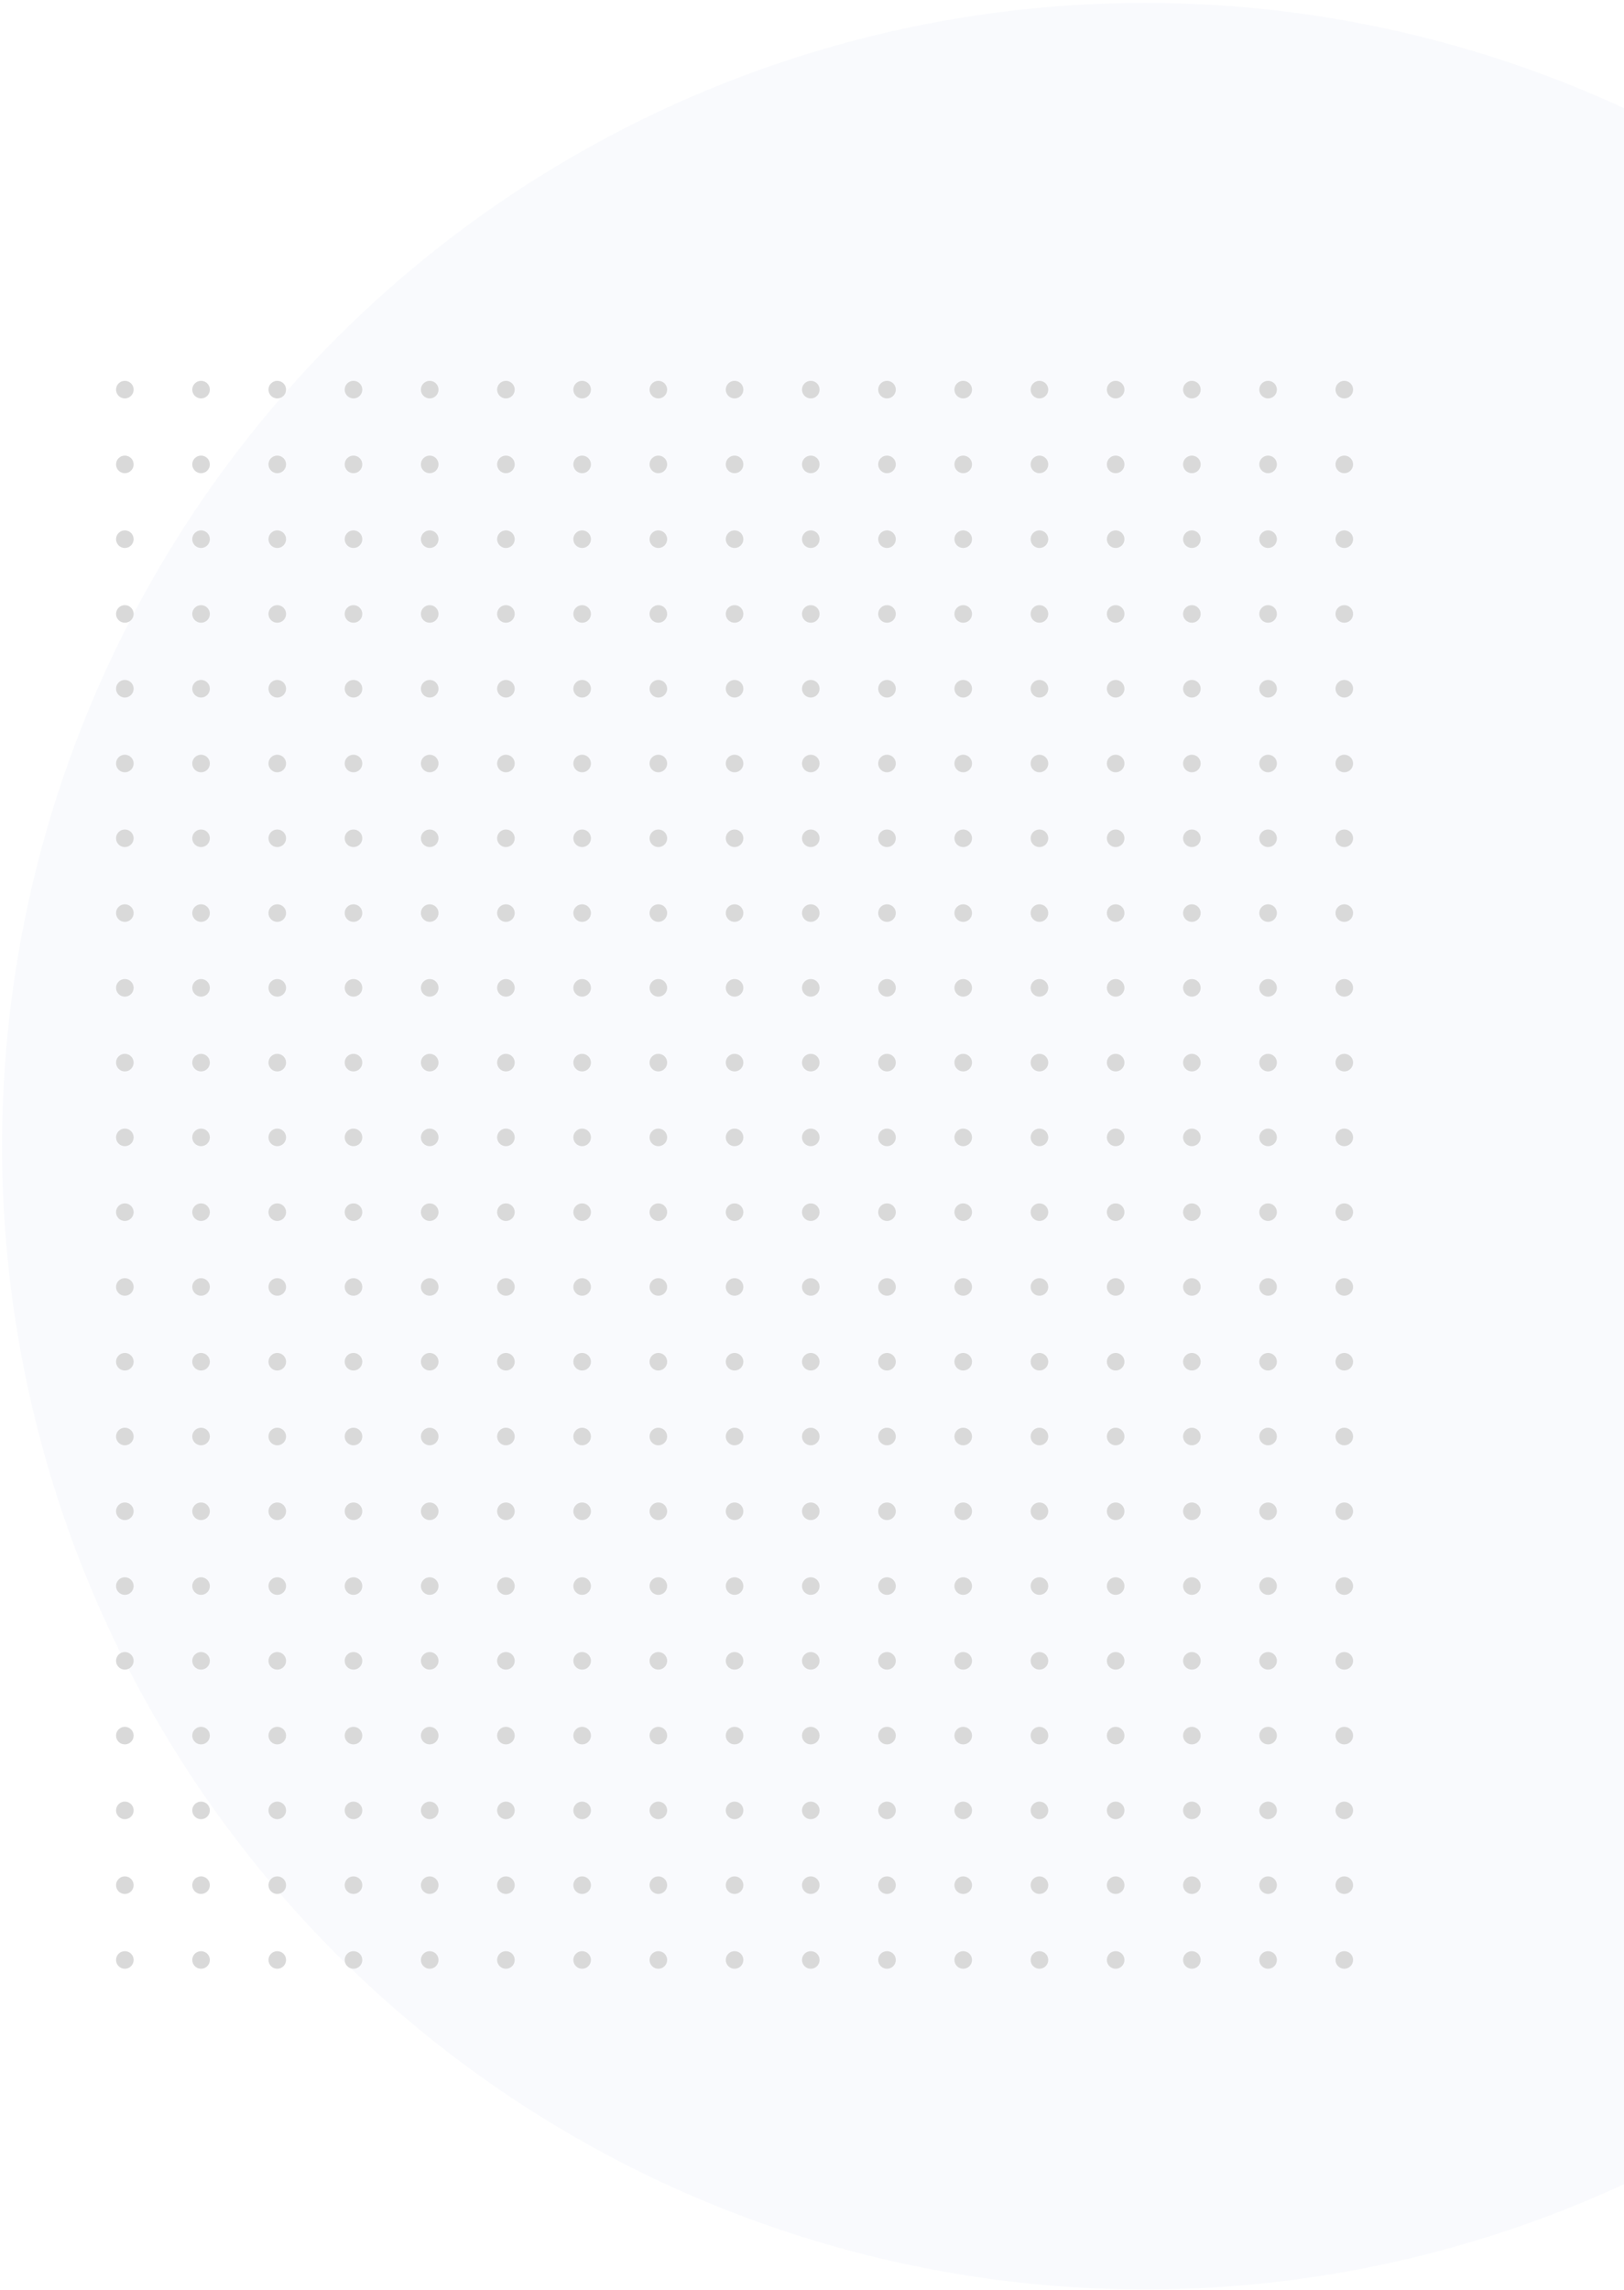 <svg xmlns="http://www.w3.org/2000/svg" fill="none" viewBox="0 0 554 781"><circle cx="390.586" cy="390.867" r="389.875" fill="#3B44AC" opacity=".03"/><circle cx="328.586" cy="132.867" r="3" fill="#D9D9D9"/><circle cx="302.586" cy="132.867" r="3" fill="#D9D9D9"/><circle cx="276.586" cy="132.867" r="3" fill="#D9D9D9"/><circle cx="250.586" cy="132.867" r="3" fill="#D9D9D9"/><circle cx="224.586" cy="132.867" r="3" fill="#D9D9D9"/><circle cx="198.586" cy="132.867" r="3" fill="#D9D9D9"/><circle cx="172.586" cy="132.867" r="3" fill="#D9D9D9"/><circle cx="146.586" cy="132.867" r="3" fill="#D9D9D9"/><circle cx="120.586" cy="132.867" r="3" fill="#D9D9D9"/><circle cx="94.586" cy="132.867" r="3" fill="#D9D9D9"/><circle cx="68.586" cy="132.867" r="3" fill="#D9D9D9"/><circle cx="42.586" cy="132.867" r="3" fill="#D9D9D9"/><circle cx="328.586" cy="158.367" r="3" fill="#D9D9D9"/><circle cx="302.586" cy="158.367" r="3" fill="#D9D9D9"/><circle cx="276.586" cy="158.367" r="3" fill="#D9D9D9"/><circle cx="250.586" cy="158.367" r="3" fill="#D9D9D9"/><circle cx="224.586" cy="158.367" r="3" fill="#D9D9D9"/><circle cx="198.586" cy="158.367" r="3" fill="#D9D9D9"/><circle cx="172.586" cy="158.367" r="3" fill="#D9D9D9"/><circle cx="146.586" cy="158.367" r="3" fill="#D9D9D9"/><circle cx="120.586" cy="158.367" r="3" fill="#D9D9D9"/><circle cx="94.586" cy="158.367" r="3" fill="#D9D9D9"/><circle cx="68.586" cy="158.367" r="3" fill="#D9D9D9"/><circle cx="42.586" cy="158.367" r="3" fill="#D9D9D9"/><circle cx="328.586" cy="183.867" r="3" fill="#D9D9D9"/><circle cx="302.586" cy="183.867" r="3" fill="#D9D9D9"/><circle cx="276.586" cy="183.867" r="3" fill="#D9D9D9"/><circle cx="250.586" cy="183.867" r="3" fill="#D9D9D9"/><circle cx="224.586" cy="183.867" r="3" fill="#D9D9D9"/><circle cx="198.586" cy="183.867" r="3" fill="#D9D9D9"/><circle cx="172.586" cy="183.867" r="3" fill="#D9D9D9"/><circle cx="146.586" cy="183.867" r="3" fill="#D9D9D9"/><circle cx="120.586" cy="183.867" r="3" fill="#D9D9D9"/><circle cx="94.586" cy="183.867" r="3" fill="#D9D9D9"/><circle cx="68.586" cy="183.867" r="3" fill="#D9D9D9"/><circle cx="42.586" cy="183.867" r="3" fill="#D9D9D9"/><circle cx="328.586" cy="209.367" r="3" fill="#D9D9D9"/><circle cx="302.586" cy="209.367" r="3" fill="#D9D9D9"/><circle cx="276.586" cy="209.367" r="3" fill="#D9D9D9"/><circle cx="250.586" cy="209.367" r="3" fill="#D9D9D9"/><circle cx="224.586" cy="209.367" r="3" fill="#D9D9D9"/><circle cx="198.586" cy="209.367" r="3" fill="#D9D9D9"/><circle cx="172.586" cy="209.367" r="3" fill="#D9D9D9"/><circle cx="146.586" cy="209.367" r="3" fill="#D9D9D9"/><circle cx="120.586" cy="209.367" r="3" fill="#D9D9D9"/><circle cx="94.586" cy="209.367" r="3" fill="#D9D9D9"/><circle cx="68.586" cy="209.367" r="3" fill="#D9D9D9"/><circle cx="42.586" cy="209.367" r="3" fill="#D9D9D9"/><circle cx="328.586" cy="234.867" r="3" fill="#D9D9D9"/><circle cx="302.586" cy="234.867" r="3" fill="#D9D9D9"/><circle cx="276.586" cy="234.867" r="3" fill="#D9D9D9"/><circle cx="250.586" cy="234.867" r="3" fill="#D9D9D9"/><circle cx="224.586" cy="234.867" r="3" fill="#D9D9D9"/><circle cx="198.586" cy="234.867" r="3" fill="#D9D9D9"/><circle cx="172.586" cy="234.867" r="3" fill="#D9D9D9"/><circle cx="146.586" cy="234.867" r="3" fill="#D9D9D9"/><circle cx="120.586" cy="234.867" r="3" fill="#D9D9D9"/><circle cx="94.586" cy="234.867" r="3" fill="#D9D9D9"/><circle cx="68.586" cy="234.867" r="3" fill="#D9D9D9"/><circle cx="42.586" cy="234.867" r="3" fill="#D9D9D9"/><circle cx="328.586" cy="260.367" r="3" fill="#D9D9D9"/><circle cx="302.586" cy="260.367" r="3" fill="#D9D9D9"/><circle cx="276.586" cy="260.367" r="3" fill="#D9D9D9"/><circle cx="250.586" cy="260.367" r="3" fill="#D9D9D9"/><circle cx="224.586" cy="260.367" r="3" fill="#D9D9D9"/><circle cx="198.586" cy="260.367" r="3" fill="#D9D9D9"/><circle cx="172.586" cy="260.367" r="3" fill="#D9D9D9"/><circle cx="146.586" cy="260.367" r="3" fill="#D9D9D9"/><circle cx="120.586" cy="260.367" r="3" fill="#D9D9D9"/><circle cx="94.586" cy="260.367" r="3" fill="#D9D9D9"/><circle cx="68.586" cy="260.367" r="3" fill="#D9D9D9"/><circle cx="42.586" cy="260.367" r="3" fill="#D9D9D9"/><circle cx="328.586" cy="285.867" r="3" fill="#D9D9D9"/><circle cx="302.586" cy="285.867" r="3" fill="#D9D9D9"/><circle cx="276.586" cy="285.867" r="3" fill="#D9D9D9"/><circle cx="250.586" cy="285.867" r="3" fill="#D9D9D9"/><circle cx="224.586" cy="285.867" r="3" fill="#D9D9D9"/><circle cx="198.586" cy="285.867" r="3" fill="#D9D9D9"/><circle cx="172.586" cy="285.867" r="3" fill="#D9D9D9"/><circle cx="146.586" cy="285.867" r="3" fill="#D9D9D9"/><circle cx="120.586" cy="285.867" r="3" fill="#D9D9D9"/><circle cx="94.586" cy="285.867" r="3" fill="#D9D9D9"/><circle cx="68.586" cy="285.867" r="3" fill="#D9D9D9"/><circle cx="42.586" cy="285.867" r="3" fill="#D9D9D9"/><circle cx="328.586" cy="311.367" r="3" fill="#D9D9D9"/><circle cx="302.586" cy="311.367" r="3" fill="#D9D9D9"/><circle cx="276.586" cy="311.367" r="3" fill="#D9D9D9"/><circle cx="250.586" cy="311.367" r="3" fill="#D9D9D9"/><circle cx="224.586" cy="311.367" r="3" fill="#D9D9D9"/><circle cx="198.586" cy="311.367" r="3" fill="#D9D9D9"/><circle cx="172.586" cy="311.367" r="3" fill="#D9D9D9"/><circle cx="146.586" cy="311.367" r="3" fill="#D9D9D9"/><circle cx="120.586" cy="311.367" r="3" fill="#D9D9D9"/><circle cx="94.586" cy="311.367" r="3" fill="#D9D9D9"/><circle cx="68.586" cy="311.367" r="3" fill="#D9D9D9"/><circle cx="42.586" cy="311.367" r="3" fill="#D9D9D9"/><circle cx="328.586" cy="336.867" r="3" fill="#D9D9D9"/><circle cx="302.586" cy="336.867" r="3" fill="#D9D9D9"/><circle cx="276.586" cy="336.867" r="3" fill="#D9D9D9"/><circle cx="250.586" cy="336.867" r="3" fill="#D9D9D9"/><circle cx="224.586" cy="336.867" r="3" fill="#D9D9D9"/><circle cx="198.586" cy="336.867" r="3" fill="#D9D9D9"/><circle cx="172.586" cy="336.867" r="3" fill="#D9D9D9"/><circle cx="146.586" cy="336.867" r="3" fill="#D9D9D9"/><circle cx="120.586" cy="336.867" r="3" fill="#D9D9D9"/><circle cx="94.586" cy="336.867" r="3" fill="#D9D9D9"/><circle cx="68.586" cy="336.867" r="3" fill="#D9D9D9"/><circle cx="42.586" cy="336.867" r="3" fill="#D9D9D9"/><circle cx="328.586" cy="362.367" r="3" fill="#D9D9D9"/><circle cx="302.586" cy="362.367" r="3" fill="#D9D9D9"/><circle cx="276.586" cy="362.367" r="3" fill="#D9D9D9"/><circle cx="250.586" cy="362.367" r="3" fill="#D9D9D9"/><circle cx="224.586" cy="362.367" r="3" fill="#D9D9D9"/><circle cx="198.586" cy="362.367" r="3" fill="#D9D9D9"/><circle cx="172.586" cy="362.367" r="3" fill="#D9D9D9"/><circle cx="146.586" cy="362.367" r="3" fill="#D9D9D9"/><circle cx="120.586" cy="362.367" r="3" fill="#D9D9D9"/><circle cx="94.586" cy="362.367" r="3" fill="#D9D9D9"/><circle cx="68.586" cy="362.367" r="3" fill="#D9D9D9"/><circle cx="42.586" cy="362.367" r="3" fill="#D9D9D9"/><circle cx="328.586" cy="387.867" r="3" fill="#D9D9D9"/><circle cx="302.586" cy="387.867" r="3" fill="#D9D9D9"/><circle cx="276.586" cy="387.867" r="3" fill="#D9D9D9"/><circle cx="250.586" cy="387.867" r="3" fill="#D9D9D9"/><circle cx="224.586" cy="387.867" r="3" fill="#D9D9D9"/><circle cx="198.586" cy="387.867" r="3" fill="#D9D9D9"/><circle cx="172.586" cy="387.867" r="3" fill="#D9D9D9"/><circle cx="146.586" cy="387.867" r="3" fill="#D9D9D9"/><circle cx="120.586" cy="387.867" r="3" fill="#D9D9D9"/><circle cx="94.586" cy="387.867" r="3" fill="#D9D9D9"/><circle cx="68.586" cy="387.867" r="3" fill="#D9D9D9"/><circle cx="42.586" cy="387.867" r="3" fill="#D9D9D9"/><circle cx="328.586" cy="413.367" r="3" fill="#D9D9D9"/><circle cx="302.586" cy="413.367" r="3" fill="#D9D9D9"/><circle cx="276.586" cy="413.367" r="3" fill="#D9D9D9"/><circle cx="250.586" cy="413.367" r="3" fill="#D9D9D9"/><circle cx="224.586" cy="413.367" r="3" fill="#D9D9D9"/><circle cx="198.586" cy="413.367" r="3" fill="#D9D9D9"/><circle cx="172.586" cy="413.367" r="3" fill="#D9D9D9"/><circle cx="146.586" cy="413.367" r="3" fill="#D9D9D9"/><circle cx="120.586" cy="413.367" r="3" fill="#D9D9D9"/><circle cx="94.586" cy="413.367" r="3" fill="#D9D9D9"/><circle cx="68.586" cy="413.367" r="3" fill="#D9D9D9"/><circle cx="42.586" cy="413.367" r="3" fill="#D9D9D9"/><circle cx="328.586" cy="438.867" r="3" fill="#D9D9D9"/><circle cx="302.586" cy="438.867" r="3" fill="#D9D9D9"/><circle cx="276.586" cy="438.867" r="3" fill="#D9D9D9"/><circle cx="250.586" cy="438.867" r="3" fill="#D9D9D9"/><circle cx="224.586" cy="438.867" r="3" fill="#D9D9D9"/><circle cx="198.586" cy="438.867" r="3" fill="#D9D9D9"/><circle cx="172.586" cy="438.867" r="3" fill="#D9D9D9"/><circle cx="146.586" cy="438.867" r="3" fill="#D9D9D9"/><circle cx="120.586" cy="438.867" r="3" fill="#D9D9D9"/><circle cx="94.586" cy="438.867" r="3" fill="#D9D9D9"/><circle cx="68.586" cy="438.867" r="3" fill="#D9D9D9"/><circle cx="42.586" cy="438.867" r="3" fill="#D9D9D9"/><circle cx="328.586" cy="464.367" r="3" fill="#D9D9D9"/><circle cx="302.586" cy="464.367" r="3" fill="#D9D9D9"/><circle cx="276.586" cy="464.367" r="3" fill="#D9D9D9"/><circle cx="250.586" cy="464.367" r="3" fill="#D9D9D9"/><circle cx="224.586" cy="464.367" r="3" fill="#D9D9D9"/><circle cx="198.586" cy="464.367" r="3" fill="#D9D9D9"/><circle cx="172.586" cy="464.367" r="3" fill="#D9D9D9"/><circle cx="146.586" cy="464.367" r="3" fill="#D9D9D9"/><circle cx="120.586" cy="464.367" r="3" fill="#D9D9D9"/><circle cx="94.586" cy="464.367" r="3" fill="#D9D9D9"/><circle cx="68.586" cy="464.367" r="3" fill="#D9D9D9"/><circle cx="42.586" cy="464.367" r="3" fill="#D9D9D9"/><circle cx="328.586" cy="489.867" r="3" fill="#D9D9D9"/><circle cx="302.586" cy="489.867" r="3" fill="#D9D9D9"/><circle cx="276.586" cy="489.867" r="3" fill="#D9D9D9"/><circle cx="250.586" cy="489.867" r="3" fill="#D9D9D9"/><circle cx="224.586" cy="489.867" r="3" fill="#D9D9D9"/><circle cx="198.586" cy="489.867" r="3" fill="#D9D9D9"/><circle cx="172.586" cy="489.867" r="3" fill="#D9D9D9"/><circle cx="146.586" cy="489.867" r="3" fill="#D9D9D9"/><circle cx="120.586" cy="489.867" r="3" fill="#D9D9D9"/><circle cx="94.586" cy="489.867" r="3" fill="#D9D9D9"/><circle cx="68.586" cy="489.867" r="3" fill="#D9D9D9"/><circle cx="42.586" cy="489.867" r="3" fill="#D9D9D9"/><circle cx="328.586" cy="515.367" r="3" fill="#D9D9D9"/><circle cx="302.586" cy="515.367" r="3" fill="#D9D9D9"/><circle cx="276.586" cy="515.367" r="3" fill="#D9D9D9"/><circle cx="250.586" cy="515.367" r="3" fill="#D9D9D9"/><circle cx="224.586" cy="515.367" r="3" fill="#D9D9D9"/><circle cx="198.586" cy="515.367" r="3" fill="#D9D9D9"/><circle cx="172.586" cy="515.367" r="3" fill="#D9D9D9"/><circle cx="146.586" cy="515.367" r="3" fill="#D9D9D9"/><circle cx="120.586" cy="515.367" r="3" fill="#D9D9D9"/><circle cx="94.586" cy="515.367" r="3" fill="#D9D9D9"/><circle cx="68.586" cy="515.367" r="3" fill="#D9D9D9"/><circle cx="42.586" cy="515.367" r="3" fill="#D9D9D9"/><circle cx="328.586" cy="540.867" r="3" fill="#D9D9D9"/><circle cx="302.586" cy="540.867" r="3" fill="#D9D9D9"/><circle cx="276.586" cy="540.867" r="3" fill="#D9D9D9"/><circle cx="250.586" cy="540.867" r="3" fill="#D9D9D9"/><circle cx="224.586" cy="540.867" r="3" fill="#D9D9D9"/><circle cx="198.586" cy="540.867" r="3" fill="#D9D9D9"/><circle cx="172.586" cy="540.867" r="3" fill="#D9D9D9"/><circle cx="146.586" cy="540.867" r="3" fill="#D9D9D9"/><circle cx="120.586" cy="540.867" r="3" fill="#D9D9D9"/><circle cx="94.586" cy="540.867" r="3" fill="#D9D9D9"/><circle cx="68.586" cy="540.867" r="3" fill="#D9D9D9"/><circle cx="42.586" cy="540.867" r="3" fill="#D9D9D9"/><circle cx="328.586" cy="566.367" r="3" fill="#D9D9D9"/><circle cx="302.586" cy="566.367" r="3" fill="#D9D9D9"/><circle cx="276.586" cy="566.367" r="3" fill="#D9D9D9"/><circle cx="250.586" cy="566.367" r="3" fill="#D9D9D9"/><circle cx="224.586" cy="566.367" r="3" fill="#D9D9D9"/><circle cx="198.586" cy="566.367" r="3" fill="#D9D9D9"/><circle cx="172.586" cy="566.367" r="3" fill="#D9D9D9"/><circle cx="146.586" cy="566.367" r="3" fill="#D9D9D9"/><circle cx="120.586" cy="566.367" r="3" fill="#D9D9D9"/><circle cx="94.586" cy="566.367" r="3" fill="#D9D9D9"/><circle cx="68.586" cy="566.367" r="3" fill="#D9D9D9"/><circle cx="42.586" cy="566.367" r="3" fill="#D9D9D9"/><circle cx="328.586" cy="591.867" r="3" fill="#D9D9D9"/><circle cx="302.586" cy="591.867" r="3" fill="#D9D9D9"/><circle cx="276.586" cy="591.867" r="3" fill="#D9D9D9"/><circle cx="250.586" cy="591.867" r="3" fill="#D9D9D9"/><circle cx="224.586" cy="591.867" r="3" fill="#D9D9D9"/><circle cx="198.586" cy="591.867" r="3" fill="#D9D9D9"/><circle cx="172.586" cy="591.867" r="3" fill="#D9D9D9"/><circle cx="146.586" cy="591.867" r="3" fill="#D9D9D9"/><circle cx="120.586" cy="591.867" r="3" fill="#D9D9D9"/><circle cx="94.586" cy="591.867" r="3" fill="#D9D9D9"/><circle cx="68.586" cy="591.867" r="3" fill="#D9D9D9"/><circle cx="42.586" cy="591.867" r="3" fill="#D9D9D9"/><circle cx="328.586" cy="617.367" r="3" fill="#D9D9D9"/><circle cx="302.586" cy="617.367" r="3" fill="#D9D9D9"/><circle cx="276.586" cy="617.367" r="3" fill="#D9D9D9"/><circle cx="250.586" cy="617.367" r="3" fill="#D9D9D9"/><circle cx="224.586" cy="617.367" r="3" fill="#D9D9D9"/><circle cx="198.586" cy="617.367" r="3" fill="#D9D9D9"/><circle cx="172.586" cy="617.367" r="3" fill="#D9D9D9"/><circle cx="146.586" cy="617.367" r="3" fill="#D9D9D9"/><circle cx="120.586" cy="617.367" r="3" fill="#D9D9D9"/><circle cx="94.586" cy="617.367" r="3" fill="#D9D9D9"/><circle cx="68.586" cy="617.367" r="3" fill="#D9D9D9"/><circle cx="42.586" cy="617.367" r="3" fill="#D9D9D9"/><circle cx="328.586" cy="642.867" r="3" fill="#D9D9D9"/><circle cx="302.586" cy="642.867" r="3" fill="#D9D9D9"/><circle cx="276.586" cy="642.867" r="3" fill="#D9D9D9"/><circle cx="250.586" cy="642.867" r="3" fill="#D9D9D9"/><circle cx="224.586" cy="642.867" r="3" fill="#D9D9D9"/><circle cx="198.586" cy="642.867" r="3" fill="#D9D9D9"/><circle cx="172.586" cy="642.867" r="3" fill="#D9D9D9"/><circle cx="146.586" cy="642.867" r="3" fill="#D9D9D9"/><circle cx="120.586" cy="642.867" r="3" fill="#D9D9D9"/><circle cx="94.586" cy="642.867" r="3" fill="#D9D9D9"/><circle cx="68.586" cy="642.867" r="3" fill="#D9D9D9"/><circle cx="42.586" cy="642.867" r="3" fill="#D9D9D9"/><circle cx="328.586" cy="668.367" r="3" fill="#D9D9D9"/><circle cx="302.586" cy="668.367" r="3" fill="#D9D9D9"/><circle cx="276.586" cy="668.367" r="3" fill="#D9D9D9"/><circle cx="250.586" cy="668.367" r="3" fill="#D9D9D9"/><circle cx="224.586" cy="668.367" r="3" fill="#D9D9D9"/><circle cx="198.586" cy="668.367" r="3" fill="#D9D9D9"/><circle cx="172.586" cy="668.367" r="3" fill="#D9D9D9"/><circle cx="146.586" cy="668.367" r="3" fill="#D9D9D9"/><circle cx="120.586" cy="668.367" r="3" fill="#D9D9D9"/><circle cx="94.586" cy="668.367" r="3" fill="#D9D9D9"/><circle cx="68.586" cy="668.367" r="3" fill="#D9D9D9"/><circle cx="42.586" cy="668.367" r="3" fill="#D9D9D9"/><circle cx="458.586" cy="132.867" r="3" fill="#D9D9D9"/><circle cx="432.586" cy="132.867" r="3" fill="#D9D9D9"/><circle cx="406.586" cy="132.867" r="3" fill="#D9D9D9"/><circle cx="380.586" cy="132.867" r="3" fill="#D9D9D9"/><circle cx="354.586" cy="132.867" r="3" fill="#D9D9D9"/><circle cx="458.586" cy="158.367" r="3" fill="#D9D9D9"/><circle cx="432.586" cy="158.367" r="3" fill="#D9D9D9"/><circle cx="406.586" cy="158.367" r="3" fill="#D9D9D9"/><circle cx="380.586" cy="158.367" r="3" fill="#D9D9D9"/><circle cx="354.586" cy="158.367" r="3" fill="#D9D9D9"/><circle cx="458.586" cy="183.867" r="3" fill="#D9D9D9"/><circle cx="432.586" cy="183.867" r="3" fill="#D9D9D9"/><circle cx="406.586" cy="183.867" r="3" fill="#D9D9D9"/><circle cx="380.586" cy="183.867" r="3" fill="#D9D9D9"/><circle cx="354.586" cy="183.867" r="3" fill="#D9D9D9"/><circle cx="458.586" cy="209.367" r="3" fill="#D9D9D9"/><circle cx="432.586" cy="209.367" r="3" fill="#D9D9D9"/><circle cx="406.586" cy="209.367" r="3" fill="#D9D9D9"/><circle cx="380.586" cy="209.367" r="3" fill="#D9D9D9"/><circle cx="354.586" cy="209.367" r="3" fill="#D9D9D9"/><circle cx="458.586" cy="234.867" r="3" fill="#D9D9D9"/><circle cx="432.586" cy="234.867" r="3" fill="#D9D9D9"/><circle cx="406.586" cy="234.867" r="3" fill="#D9D9D9"/><circle cx="380.586" cy="234.867" r="3" fill="#D9D9D9"/><circle cx="354.586" cy="234.867" r="3" fill="#D9D9D9"/><circle cx="458.586" cy="260.367" r="3" fill="#D9D9D9"/><circle cx="432.586" cy="260.367" r="3" fill="#D9D9D9"/><circle cx="406.586" cy="260.367" r="3" fill="#D9D9D9"/><circle cx="380.586" cy="260.367" r="3" fill="#D9D9D9"/><circle cx="354.586" cy="260.367" r="3" fill="#D9D9D9"/><circle cx="458.586" cy="285.867" r="3" fill="#D9D9D9"/><circle cx="432.586" cy="285.867" r="3" fill="#D9D9D9"/><circle cx="406.586" cy="285.867" r="3" fill="#D9D9D9"/><circle cx="380.586" cy="285.867" r="3" fill="#D9D9D9"/><circle cx="354.586" cy="285.867" r="3" fill="#D9D9D9"/><circle cx="458.586" cy="311.367" r="3" fill="#D9D9D9"/><circle cx="432.586" cy="311.367" r="3" fill="#D9D9D9"/><circle cx="406.586" cy="311.367" r="3" fill="#D9D9D9"/><circle cx="380.586" cy="311.367" r="3" fill="#D9D9D9"/><circle cx="354.586" cy="311.367" r="3" fill="#D9D9D9"/><circle cx="458.586" cy="336.867" r="3" fill="#D9D9D9"/><circle cx="432.586" cy="336.867" r="3" fill="#D9D9D9"/><circle cx="406.586" cy="336.867" r="3" fill="#D9D9D9"/><circle cx="380.586" cy="336.867" r="3" fill="#D9D9D9"/><circle cx="354.586" cy="336.867" r="3" fill="#D9D9D9"/><circle cx="458.586" cy="362.367" r="3" fill="#D9D9D9"/><circle cx="432.586" cy="362.367" r="3" fill="#D9D9D9"/><circle cx="406.586" cy="362.367" r="3" fill="#D9D9D9"/><circle cx="380.586" cy="362.367" r="3" fill="#D9D9D9"/><circle cx="354.586" cy="362.367" r="3" fill="#D9D9D9"/><circle cx="458.586" cy="387.867" r="3" fill="#D9D9D9"/><circle cx="432.586" cy="387.867" r="3" fill="#D9D9D9"/><circle cx="406.586" cy="387.867" r="3" fill="#D9D9D9"/><circle cx="380.586" cy="387.867" r="3" fill="#D9D9D9"/><circle cx="354.586" cy="387.867" r="3" fill="#D9D9D9"/><circle cx="458.586" cy="413.367" r="3" fill="#D9D9D9"/><circle cx="432.586" cy="413.367" r="3" fill="#D9D9D9"/><circle cx="406.586" cy="413.367" r="3" fill="#D9D9D9"/><circle cx="380.586" cy="413.367" r="3" fill="#D9D9D9"/><circle cx="354.586" cy="413.367" r="3" fill="#D9D9D9"/><circle cx="458.586" cy="438.867" r="3" fill="#D9D9D9"/><circle cx="432.586" cy="438.867" r="3" fill="#D9D9D9"/><circle cx="406.586" cy="438.867" r="3" fill="#D9D9D9"/><circle cx="380.586" cy="438.867" r="3" fill="#D9D9D9"/><circle cx="354.586" cy="438.867" r="3" fill="#D9D9D9"/><circle cx="458.586" cy="464.367" r="3" fill="#D9D9D9"/><circle cx="432.586" cy="464.367" r="3" fill="#D9D9D9"/><circle cx="406.586" cy="464.367" r="3" fill="#D9D9D9"/><circle cx="380.586" cy="464.367" r="3" fill="#D9D9D9"/><circle cx="354.586" cy="464.367" r="3" fill="#D9D9D9"/><circle cx="458.586" cy="489.867" r="3" fill="#D9D9D9"/><circle cx="432.586" cy="489.867" r="3" fill="#D9D9D9"/><circle cx="406.586" cy="489.867" r="3" fill="#D9D9D9"/><circle cx="380.586" cy="489.867" r="3" fill="#D9D9D9"/><circle cx="354.586" cy="489.867" r="3" fill="#D9D9D9"/><circle cx="458.586" cy="515.367" r="3" fill="#D9D9D9"/><circle cx="432.586" cy="515.367" r="3" fill="#D9D9D9"/><circle cx="406.586" cy="515.367" r="3" fill="#D9D9D9"/><circle cx="380.586" cy="515.367" r="3" fill="#D9D9D9"/><circle cx="354.586" cy="515.367" r="3" fill="#D9D9D9"/><circle cx="458.586" cy="540.867" r="3" fill="#D9D9D9"/><circle cx="432.586" cy="540.867" r="3" fill="#D9D9D9"/><circle cx="406.586" cy="540.867" r="3" fill="#D9D9D9"/><circle cx="380.586" cy="540.867" r="3" fill="#D9D9D9"/><circle cx="354.586" cy="540.867" r="3" fill="#D9D9D9"/><circle cx="458.586" cy="566.367" r="3" fill="#D9D9D9"/><circle cx="432.586" cy="566.367" r="3" fill="#D9D9D9"/><circle cx="406.586" cy="566.367" r="3" fill="#D9D9D9"/><circle cx="380.586" cy="566.367" r="3" fill="#D9D9D9"/><circle cx="354.586" cy="566.367" r="3" fill="#D9D9D9"/><circle cx="458.586" cy="591.867" r="3" fill="#D9D9D9"/><circle cx="432.586" cy="591.867" r="3" fill="#D9D9D9"/><circle cx="406.586" cy="591.867" r="3" fill="#D9D9D9"/><circle cx="380.586" cy="591.867" r="3" fill="#D9D9D9"/><circle cx="354.586" cy="591.867" r="3" fill="#D9D9D9"/><circle cx="458.586" cy="617.367" r="3" fill="#D9D9D9"/><circle cx="432.586" cy="617.367" r="3" fill="#D9D9D9"/><circle cx="406.586" cy="617.367" r="3" fill="#D9D9D9"/><circle cx="380.586" cy="617.367" r="3" fill="#D9D9D9"/><circle cx="354.586" cy="617.367" r="3" fill="#D9D9D9"/><circle cx="458.586" cy="642.867" r="3" fill="#D9D9D9"/><circle cx="432.586" cy="642.867" r="3" fill="#D9D9D9"/><circle cx="406.586" cy="642.867" r="3" fill="#D9D9D9"/><circle cx="380.586" cy="642.867" r="3" fill="#D9D9D9"/><circle cx="354.586" cy="642.867" r="3" fill="#D9D9D9"/><circle cx="458.586" cy="668.367" r="3" fill="#D9D9D9"/><circle cx="432.586" cy="668.367" r="3" fill="#D9D9D9"/><circle cx="406.586" cy="668.367" r="3" fill="#D9D9D9"/><circle cx="380.586" cy="668.367" r="3" fill="#D9D9D9"/><circle cx="354.586" cy="668.367" r="3" fill="#D9D9D9"/></svg>